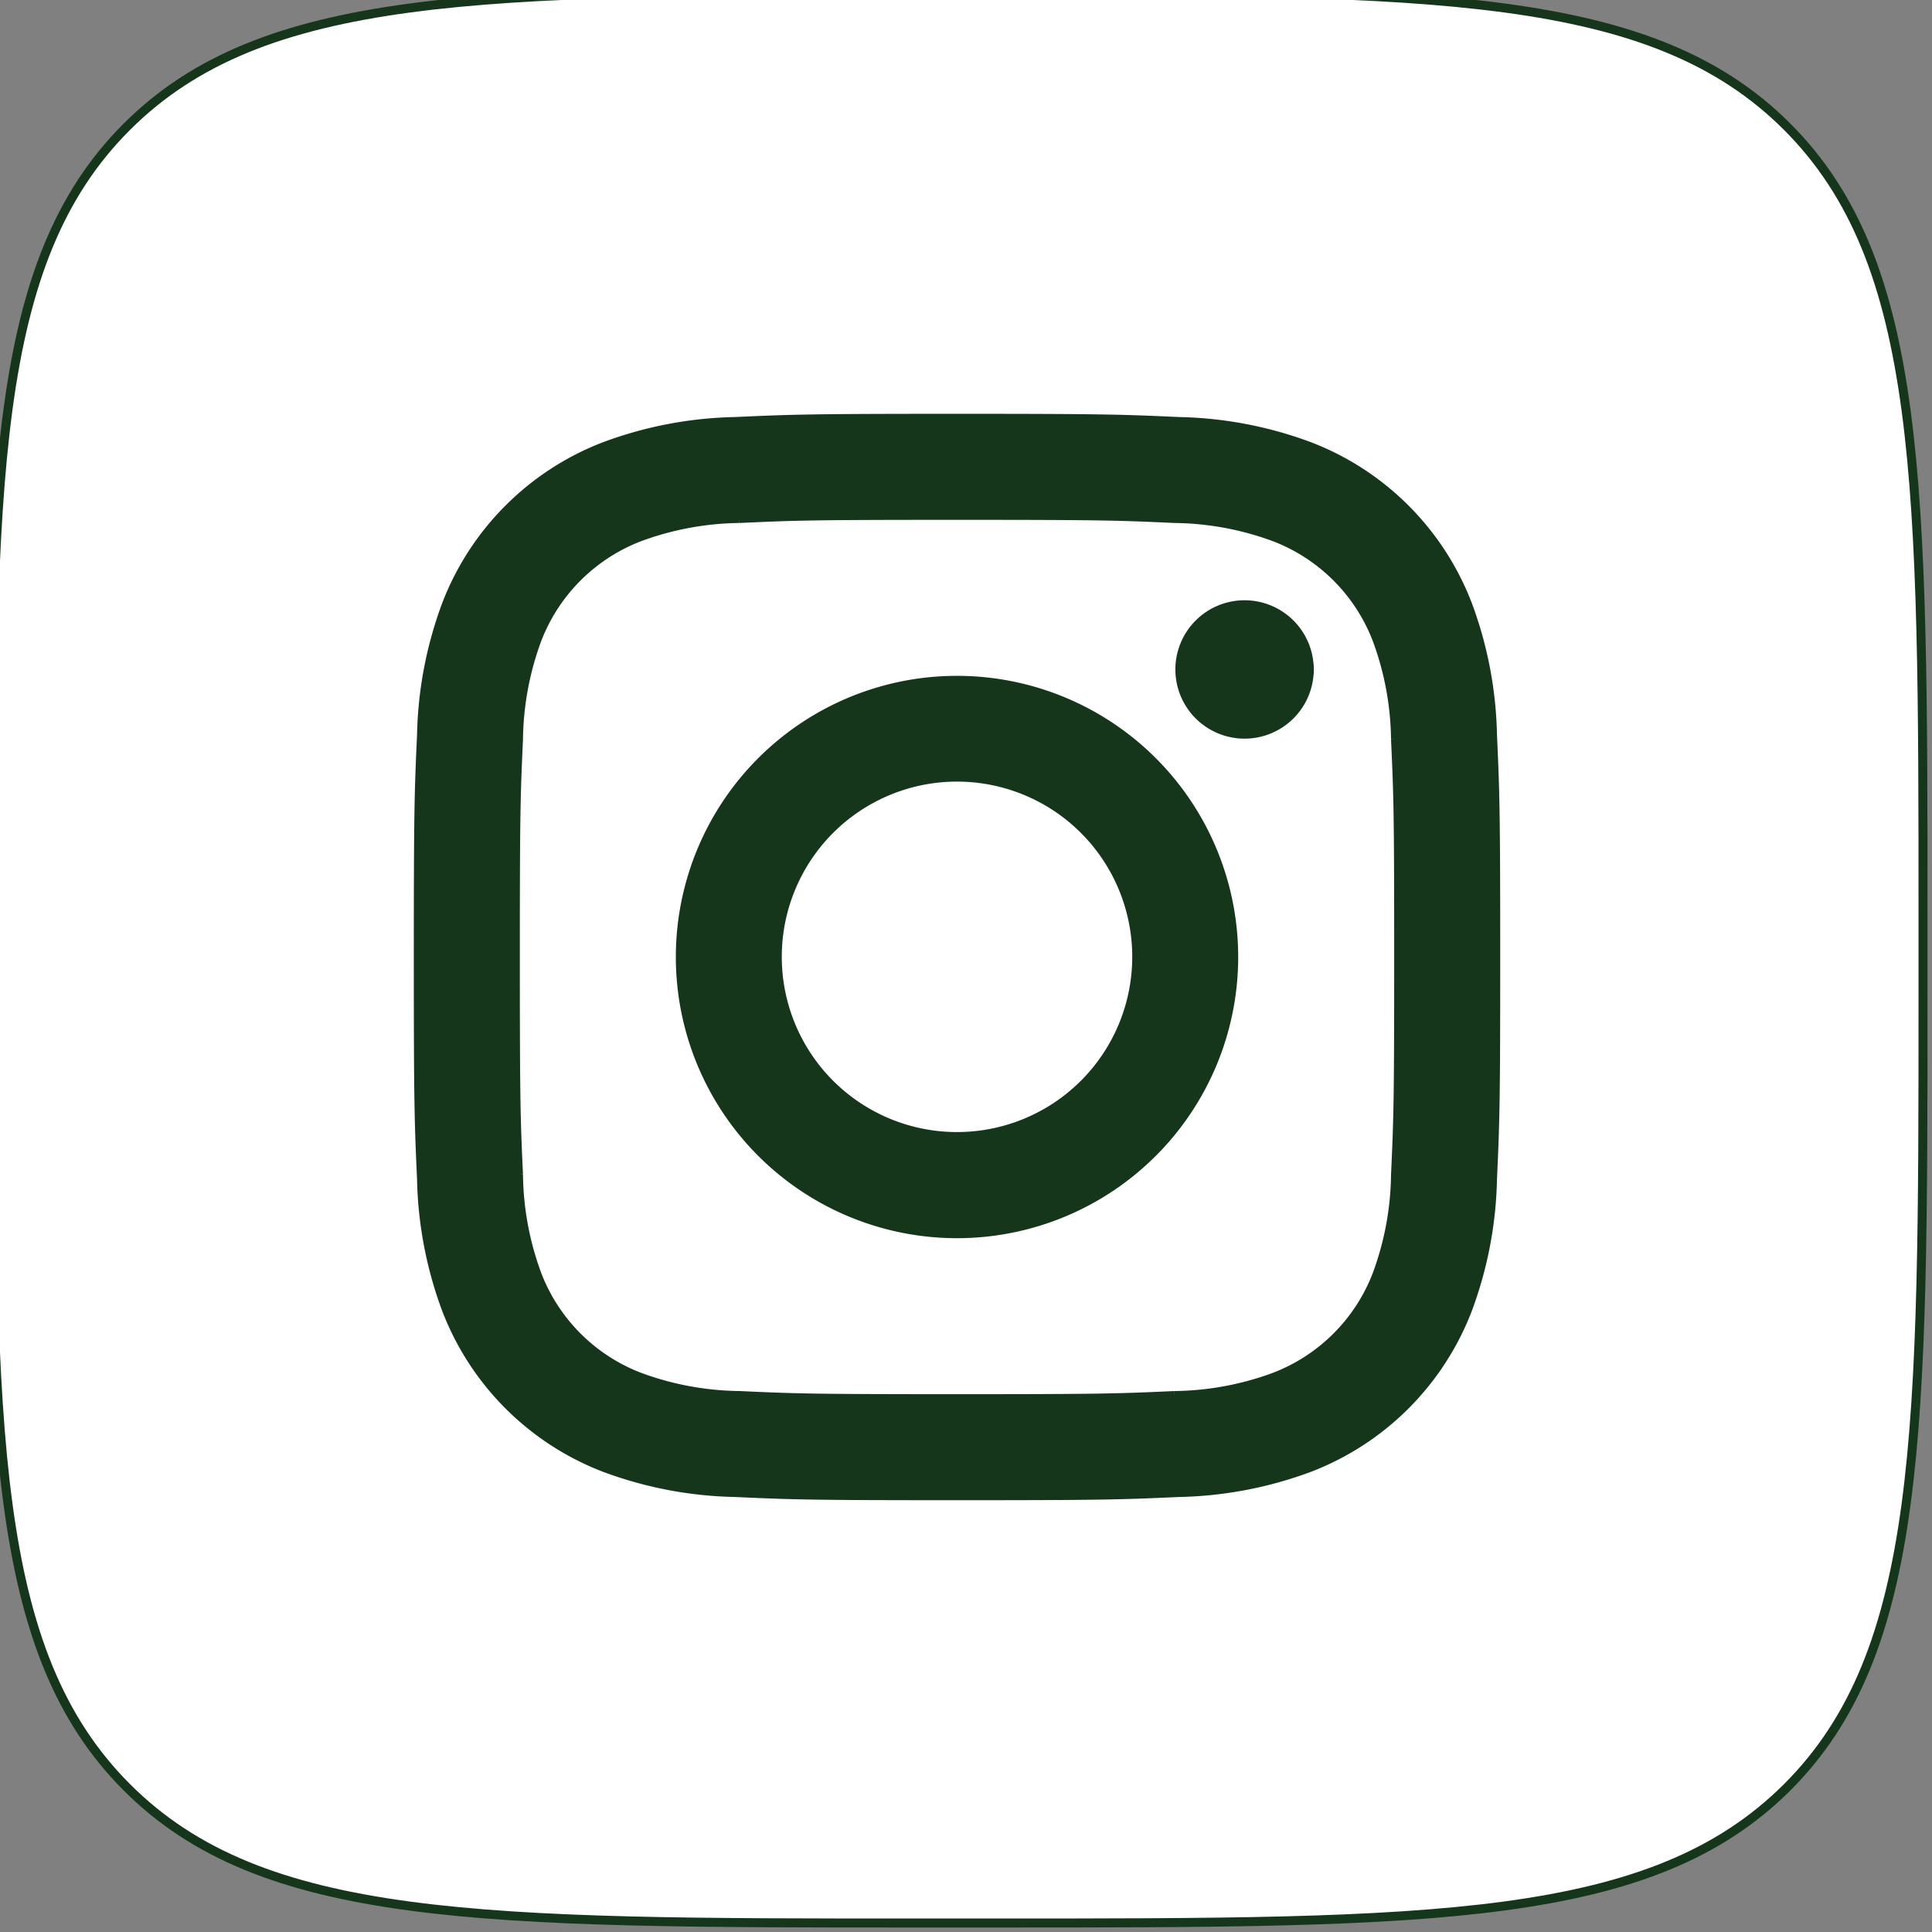 <?xml version="1.0"?>
<svg width="215" height="215" xmlns="http://www.w3.org/2000/svg" xmlns:svg="http://www.w3.org/2000/svg">
 <rect width="100%" height="100%" fill="#808080" stroke="none"/>
 <defs>
  <style>.cls-1{fill:#fff;}.cls-2{fill-rule:evenodd;}</style>
 </defs>
 <g class="layer">
  <title>Layer 1</title>
  <g id="Instagram">
   <path class="cls-1" d="m-1,102.2c0,-48.65 0,-73 15.11,-88.09s39.44,-15.11 88.09,-15.11l8.6,0c48.65,0 73,0 88.09,15.11s15.11,39.44 15.11,88.09l0,8.6c0,48.65 0,73 -15.11,88.09s-39.44,15.11 -88.09,15.11l-8.6,0c-48.65,0 -73,0 -88.09,-15.11s-15.11,-39.44 -15.11,-88.09l0,-8.6z" fill="#000000" id="Background" stroke="#16361b"/>
   <path class="cls-2" d="m106.5,46.55c16.28,0 18.32,0.07 24.72,0.36a44,44 0 0 1 14.55,2.79a30.6,30.6 0 0 1 17.53,17.53a44,44 0 0 1 2.79,14.55c0.29,6.4 0.36,8.44 0.36,24.72s-0.07,18.32 -0.36,24.72a44,44 0 0 1 -2.79,14.55a30.6,30.6 0 0 1 -17.53,17.53a44,44 0 0 1 -14.55,2.79c-6.4,0.29 -8.44,0.36 -24.72,0.36s-18.32,-0.07 -24.72,-0.36a44,44 0 0 1 -14.55,-2.79a30.6,30.6 0 0 1 -17.53,-17.53a44,44 0 0 1 -2.79,-14.55c-0.29,-6.4 -0.36,-8.44 -0.36,-24.72s0.07,-18.32 0.36,-24.72a44,44 0 0 1 2.79,-14.55a30.6,30.6 0 0 1 17.53,-17.53a44,44 0 0 1 14.55,-2.79c6.4,-0.29 8.44,-0.36 24.72,-0.36zm24.22,11.15c-6.32,-0.29 -8.21,-0.35 -24.22,-0.35s-17.9,0.06 -24.22,0.35a33.06,33.06 0 0 0 -11.14,2.07a19.82,19.82 0 0 0 -11.37,11.37a33.06,33.06 0 0 0 -2.07,11.14c-0.29,6.32 -0.35,8.21 -0.35,24.22s0.06,17.9 0.35,24.22a33.06,33.06 0 0 0 2.07,11.14a19.82,19.82 0 0 0 11.37,11.37a33.06,33.06 0 0 0 11.14,2.07c6.32,0.29 8.21,0.35 24.22,0.35s17.9,-0.06 24.22,-0.35a33.06,33.06 0 0 0 11.14,-2.07a19.82,19.82 0 0 0 11.37,-11.37a33.06,33.06 0 0 0 2.07,-11.14c0.29,-6.32 0.35,-8.21 0.35,-24.22s-0.06,-17.9 -0.35,-24.22a33.06,33.06 0 0 0 -2.07,-11.14a19.82,19.82 0 0 0 -11.37,-11.37a33.06,33.06 0 0 0 -11.14,-2.07zm-24.22,68.78a20,20 0 1 0 -20,-20a20,20 0 0 0 20,20zm0,-50.77a30.79,30.79 0 1 1 -30.79,30.79a30.79,30.79 0 0 1 30.79,-30.79zm39.2,-1.21a7.2,7.2 0 1 1 -7.2,-7.2a7.2,7.2 0 0 1 7.2,7.2z" data-name="Instagram" fill="#16361b" id="Instagram-2" stroke="#16361b"/>
  </g>
 </g>
</svg>